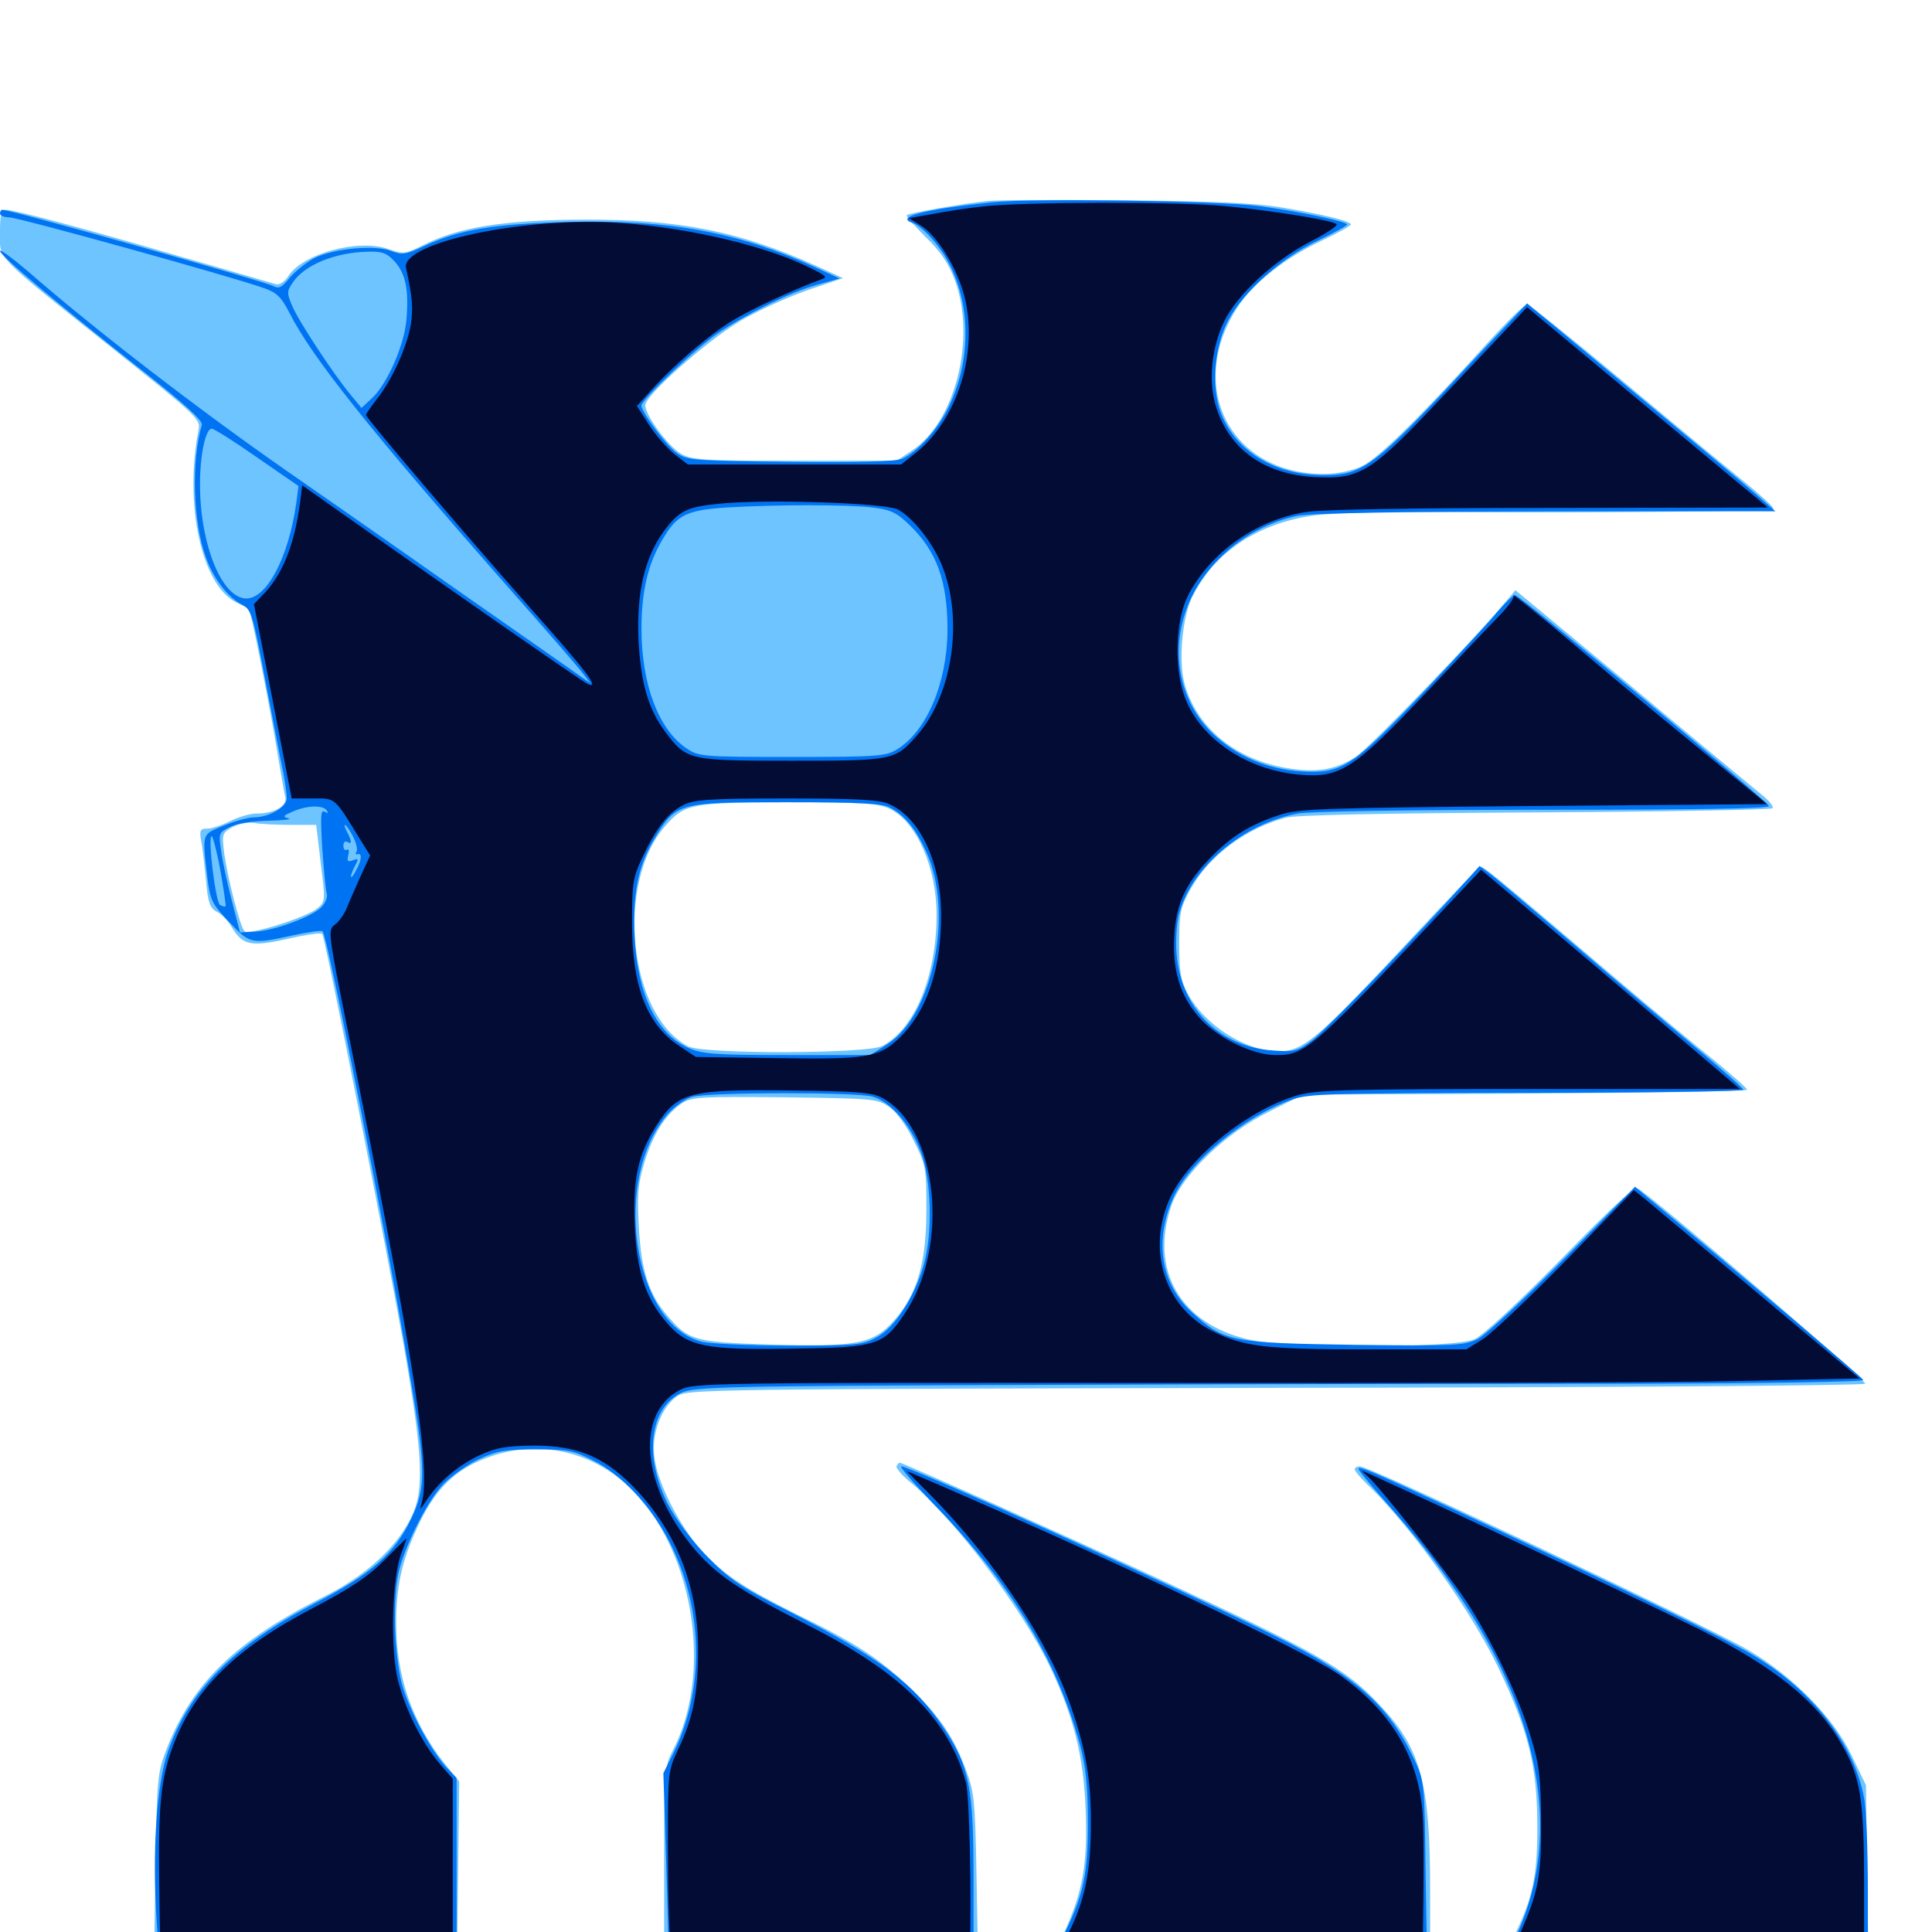 <svg xmlns="http://www.w3.org/2000/svg" viewBox="0 -1000 1000 1000">
	<path fill="#6dc4ff" d="M510.742 -895.898C499.023 -894.727 470.312 -889.648 469.336 -888.672C468.75 -888.281 473.242 -883.203 479.102 -877.344C486.719 -869.922 491.016 -863.672 494.141 -855.273C505.469 -825 494.531 -781.641 472.07 -766.797L464.062 -761.523H411.328C363.281 -761.523 357.812 -761.914 352.344 -765.234C345.703 -769.141 333.984 -785.156 333.984 -790.234C333.984 -795.312 365.43 -823.242 383.008 -833.789C391.992 -839.062 407.812 -846.289 417.969 -849.805L436.328 -856.055L423.047 -862.109C383.008 -880.273 351.953 -886.523 301.758 -886.328C260.742 -886.133 237.305 -882.422 218.945 -873.047C209.766 -868.555 208.984 -868.359 200.977 -871.094C185.547 -876.562 156.641 -868.75 149.219 -857.031C147.266 -854.102 144.531 -852.344 142.773 -852.93C141.016 -853.32 119.531 -859.766 94.727 -866.797C44.141 -881.641 7.422 -891.406 2.93 -891.406C0.586 -891.406 0 -888.867 0 -879.688C0 -865.43 -3.906 -869.336 58.203 -819.727C102.734 -784.18 103.906 -783.008 102.734 -777.344C95.312 -738.867 104.297 -697.461 122.07 -688.281C125.391 -686.719 128.32 -685.156 128.711 -684.961C129.688 -684.375 137.891 -643.75 142.773 -615.234C144.922 -602.148 147.07 -589.844 147.656 -587.5C148.828 -582.812 141.992 -578.906 132.617 -578.906C129.492 -578.906 123.438 -577.148 119.141 -575C114.844 -572.852 109.57 -571.094 107.227 -571.094C103.711 -571.094 103.125 -570.312 104.102 -564.844C104.883 -561.328 105.859 -552.148 106.641 -544.531C107.617 -532.812 108.594 -530.078 112.109 -528.125C114.648 -526.953 118.164 -523.242 119.922 -520.117C125.586 -510.742 129.688 -509.766 149.023 -514.062C158.398 -516.211 166.406 -517.383 166.797 -516.602C168.555 -513.867 200.977 -349.219 209.18 -302.539C218.945 -245.898 219.727 -228.711 212.891 -214.648C205.273 -199.023 189.062 -184.18 167.773 -173.633C122.07 -150.586 99.805 -129.297 86.328 -94.922C81.445 -82.227 81.25 -80.273 80.469 -32.422L79.688 16.797L158.203 16.406L236.523 15.82L237.109 -31.055L237.695 -77.93L229.883 -87.5C213.477 -108.398 205.078 -132.422 205.078 -159.375C205.078 -178.516 207.812 -191.602 215.82 -208.984C224.023 -227.148 233.398 -237.305 247.852 -243.75C271.484 -254.297 298.047 -251.562 318.75 -236.133C356.445 -208.398 371.094 -138.672 348.438 -94.336C343.75 -85.156 343.75 -83.984 343.75 -33.984V16.797H425H506.25L505.469 -27.734C504.688 -69.922 504.297 -72.656 499.414 -85.352C492.969 -102.148 485.938 -112.109 470.312 -126.953C455.078 -141.602 442.773 -149.609 412.695 -164.258C384.57 -178.32 374.219 -185.156 362.5 -198.242C351.367 -210.742 340.039 -233.008 338.672 -246.094C337.109 -258.203 342.578 -272.07 350.781 -277.539C356.055 -280.859 369.141 -281.055 659.961 -281.641C826.953 -281.836 964.453 -282.812 965.43 -283.789C966.602 -284.961 863.477 -373.828 848.242 -384.57C846.094 -386.133 837.109 -377.93 808.008 -348.242C786.328 -326.172 767.578 -308.789 763.281 -306.836C753.32 -302.148 666.797 -301.953 646.484 -306.641C611.133 -314.648 594.922 -342.383 606.25 -375.781C611.719 -391.797 634.18 -413.477 657.227 -424.805L674.414 -433.398L789.453 -433.984C852.539 -434.375 904.297 -435.156 904.297 -435.938C904.297 -436.719 896.68 -443.359 887.5 -450.977C878.125 -458.398 854.688 -477.93 835.156 -494.531C770.898 -549.219 767.578 -551.953 766.016 -551.172C765.234 -550.977 749.805 -534.766 731.641 -515.43C682.031 -462.109 674.609 -455.859 661.914 -455.859C644.727 -455.859 623.438 -469.336 614.648 -485.938C611.133 -492.383 610.352 -497.266 610.352 -511.523C610.352 -527.344 610.938 -530.078 616.016 -539.453C625.781 -557.031 644.531 -571.094 665.43 -576.758C670.703 -578.125 713.867 -579.102 794.727 -579.492C861.328 -579.883 916.602 -580.859 917.383 -581.641C918.359 -582.422 915.43 -585.938 911.133 -589.258C906.836 -592.773 876.562 -617.773 843.945 -645.117L784.375 -694.531L780.273 -689.648C766.016 -672.07 708.984 -613.086 701.953 -608.398C690.625 -600.977 679.688 -599.609 662.5 -603.125C637.5 -608.398 618.945 -624.609 613.086 -646.289C609.961 -657.812 611.914 -680.273 616.992 -690.82C628.516 -714.453 651.758 -729.688 681.641 -733.398C690.82 -734.375 715.43 -735.156 736.328 -734.961C829.883 -734.375 917.969 -735.352 917.969 -736.719C917.969 -737.695 909.961 -744.922 900 -752.93C890.039 -760.938 861.914 -784.375 837.109 -805.078C812.5 -825.586 791.406 -842.578 790.234 -842.383C789.062 -842.383 779.883 -833.398 769.922 -822.461C733.398 -782.227 713.086 -762.5 704.688 -758.594C699.609 -756.25 691.992 -754.688 685.352 -754.688C636.914 -754.492 613.477 -800 640.82 -841.406C649.023 -853.711 665.039 -866.406 683.984 -875.391C692.383 -879.297 699.219 -883.203 699.219 -883.789C699.219 -885.547 684.766 -889.062 662.5 -892.773C648.633 -894.922 626.562 -895.898 581.055 -896.289C546.68 -896.68 515.039 -896.484 510.742 -895.898ZM460.352 -581.445C474.414 -574.805 484.961 -550.781 484.766 -525.781C484.57 -494.336 473.438 -467.383 456.641 -458.594C448.633 -454.492 364.062 -454.297 356.25 -458.398C325.391 -474.414 318.359 -542.969 344.336 -572.461C354.492 -583.984 357.422 -584.57 407.812 -584.766C446.68 -584.766 454.492 -584.18 460.352 -581.445ZM150.391 -573.047H163.672L166.016 -553.125C168.555 -533.594 168.359 -533.203 164.062 -529.688C158.203 -525 128.711 -515.82 126.562 -517.969C124.219 -520.312 117.773 -545.703 116.016 -558.594C114.844 -568.359 115.039 -568.945 120.312 -571.875C123.633 -573.633 128.32 -574.609 131.641 -574.023C134.766 -573.438 143.164 -573.047 150.391 -573.047ZM460.352 -426.953C464.062 -424.414 469.336 -417.188 473.047 -409.375C479.297 -396.875 479.492 -395.312 479.492 -373.828C479.492 -346.289 474.805 -330.078 462.695 -316.406C451.953 -304.297 443.164 -302.734 398.047 -304.102C359.57 -305.273 356.25 -306.25 345.508 -318.945C335.742 -330.078 331.836 -342.578 330.664 -365.234C329.688 -381.836 330.273 -387.305 333.594 -398.438C338.086 -413.086 344.531 -423.242 352.93 -428.906C358.008 -432.227 362.305 -432.422 406.25 -432.031C452.539 -431.445 454.297 -431.25 460.352 -426.953ZM464.062 -241.211C463.477 -240.234 466.992 -236.133 471.875 -232.227C493.75 -214.258 529.492 -166.797 543.75 -136.719C555.664 -111.523 560.938 -90.82 561.914 -63.281C563.086 -35.156 560.352 -20.508 550.586 0.781C547.266 8.008 544.141 14.453 543.555 15.234C543.164 16.211 587.109 16.797 641.406 16.797H740.234V-21.875C740.234 -77.539 735.352 -95.117 714.062 -117.578C696.484 -136.328 682.227 -144.531 600.586 -182.422C561.133 -200.781 467.188 -242.969 465.625 -242.969C465.43 -242.969 464.648 -242.188 464.062 -241.211ZM701.172 -239.453C701.172 -238.672 704.688 -234.375 709.18 -230.273C731.641 -208.203 761.328 -166.406 775.586 -136.719C791.016 -104.297 795.508 -86.328 795.703 -56.445C795.898 -28.516 793.359 -17.188 783.008 3.516C779.883 9.57 777.344 15.234 777.344 15.82C777.344 16.406 820.117 16.797 872.266 16.797H967.188L966.406 -29.688L965.82 -75.977L958.398 -91.406C949.219 -110.742 928.125 -132.227 905.273 -145.703C882.422 -158.984 709.18 -241.016 703.906 -241.016C702.344 -241.016 701.172 -240.234 701.172 -239.453Z"/>
	<path fill="#0073f3" d="M513.672 -895.312C477.93 -891.602 462.891 -887.695 472.461 -884.57C474.609 -883.984 479.102 -880.273 482.617 -876.172C501.953 -854.297 505.273 -818.359 490.82 -788.867C485.352 -777.539 474.414 -765.625 466.797 -762.5C463.281 -761.133 444.336 -760.547 408.789 -760.938C358.789 -761.523 355.469 -761.719 350.195 -765.625C344.727 -769.531 332.031 -786.719 332.031 -790.039C332.031 -793.164 360.938 -820.508 371.875 -827.734C387.5 -838.086 409.375 -848.828 422.656 -852.539L434.57 -855.859L421.875 -861.719C382.617 -879.688 347.07 -886.328 295.312 -885.156C255.859 -884.18 237.695 -881.25 219.141 -872.461C209.961 -868.164 208.008 -867.969 202.93 -869.922C194.727 -873.438 172.852 -871.484 162.695 -866.406C158.398 -864.062 152.539 -859.375 149.805 -856.055C145.898 -851.172 144.336 -850.391 141.406 -851.953C135.938 -854.688 5.859 -891.406 1.172 -891.406C0.586 -891.406 0 -890.625 0 -889.453C0 -888.477 2.148 -887.5 4.688 -887.5C9.57 -887.5 119.922 -856.836 136.328 -850.977C143.164 -848.633 145.508 -846.484 149.805 -838.086C161.328 -815.234 191.211 -777.734 262.109 -697.07C281.836 -674.805 299.609 -654.297 301.758 -651.367L305.664 -646.289L299.805 -650.391C296.68 -652.734 268.555 -672.266 237.305 -694.141C206.25 -716.016 166.211 -743.945 148.438 -756.25C103.516 -787.5 48.633 -829.688 14.258 -859.766C6.445 -866.406 0 -871.094 0 -870.117C0 -867.773 29.297 -843.164 74.609 -807.422C95.703 -790.82 105.078 -782.227 104.492 -780.078C99.023 -761.914 99.805 -730.078 106.445 -711.914C110.156 -700.977 117.773 -691.016 124.805 -687.305C130.078 -684.57 130.664 -683.203 137.5 -646.875C141.602 -626.172 145.508 -604.883 146.68 -599.805C147.656 -594.727 148.438 -588.672 148.438 -586.719C148.438 -582.227 139.258 -576.953 131.445 -576.953C128.516 -576.953 121.484 -575 115.82 -572.656C104.297 -567.969 104.688 -568.945 107.227 -546.68C108.789 -533.984 109.57 -532.227 118.555 -522.852C129.297 -511.328 130.078 -511.133 151.367 -515.82C159.375 -517.578 166.406 -518.555 166.992 -517.969C169.531 -515.625 200.195 -360.156 211.719 -290.82C220.508 -239.453 220.703 -230.273 212.891 -214.062C204.492 -196.094 192.383 -185.352 162.891 -170.117C120.703 -148.047 97.852 -125 86.914 -93.359C81.055 -76.562 78.711 -41.797 81.055 -6.055L82.422 16.797H159.375H236.328V-31.445V-79.688L231.641 -84.57C223.828 -92.773 213.086 -112.305 208.789 -125.781C203.906 -140.82 202.93 -174.219 206.836 -188.281C210.938 -202.93 221.875 -224.023 229.688 -232.031C233.789 -236.133 241.992 -241.992 247.852 -244.727C257.227 -249.023 261.328 -249.805 277.344 -249.805C293.945 -249.805 297.07 -249.219 307.227 -243.945C321.484 -236.914 336.719 -220.703 346.094 -202.734C364.258 -168.164 365.039 -125.195 348.242 -91.992L343.359 -82.227L344.922 -32.812L346.289 16.797H425H503.906V-25.977C503.906 -75.195 501.953 -85.352 488.281 -105.859C473.047 -128.711 455.273 -141.992 408.984 -165.625C382.617 -178.906 377.734 -182.422 365.625 -194.727C357.617 -203.125 349.609 -213.867 345.703 -221.484C333.203 -246.289 336.133 -271.289 352.734 -279.102C359.57 -282.227 373.047 -282.617 547.656 -283.203C650.977 -283.594 787.109 -283.789 850.195 -283.789C913.477 -283.984 964.844 -284.766 964.453 -285.742C964.062 -286.914 900.586 -340.625 851.562 -381.25L846.289 -385.742L809.375 -348.242C789.062 -327.734 769.141 -309.18 765.039 -307.031C757.812 -303.516 754.102 -303.32 701.562 -303.906C637.5 -304.883 633.789 -305.469 617.383 -320.312C600.781 -335.156 597.07 -358.008 607.617 -380.664C616.016 -399.023 644.531 -422.461 668.75 -430.859C677.734 -433.984 688.672 -434.18 790.625 -434.375C851.953 -434.375 902.344 -435.156 902.344 -435.938C902.344 -436.719 890.625 -447.07 876.562 -458.789C862.305 -470.703 834.375 -494.141 814.453 -511.328C794.531 -528.32 775.586 -544.336 772.07 -547.07L765.82 -551.758L758.398 -543.555C734.18 -516.406 686.914 -467.578 679.688 -461.914C671.68 -455.859 670.117 -455.469 659.18 -456.25C629.102 -458.203 608.594 -480.859 608.789 -512.109C608.984 -523.242 609.961 -528.32 614.062 -536.914C624.219 -557.227 647.461 -574.414 671.68 -578.906C677.93 -580.078 729.102 -580.859 799.219 -580.859C875.391 -580.859 916.211 -581.445 915.625 -582.812C914.648 -585.547 786.523 -692.188 784.18 -691.992C783.203 -691.992 778.906 -687.891 774.609 -682.812C770.508 -677.734 753.125 -658.984 736.133 -641.016C699.414 -602.539 694.531 -599.414 673.047 -600.781C655.859 -601.953 640.625 -608.398 628.32 -619.727C609.57 -637.109 604.883 -665.625 616.406 -690.234C626.562 -711.523 647.656 -727.93 671.484 -733.008C678.32 -734.375 721.484 -735.156 800.391 -735.352H918.945L909.18 -743.945C903.906 -748.633 874.805 -772.852 844.922 -797.656L790.43 -842.969L784.18 -836.328C780.859 -832.812 763.672 -814.844 746.484 -796.289C710.352 -758.203 704.102 -753.906 684.375 -754.102C659.375 -754.297 639.453 -766.602 631.836 -786.523C626.758 -800 628.516 -820.898 635.938 -834.57C643.75 -849.219 663.672 -866.797 682.031 -875.391C690.43 -879.492 697.266 -883.203 697.266 -883.789C697.266 -885.352 671.289 -890.82 651.367 -893.359C630.469 -896.094 534.57 -897.461 513.672 -895.312ZM204.102 -864.844C209.961 -858.594 211.719 -849.805 210.352 -834.375C209.18 -821.094 200.391 -801.172 192.383 -793.75L187.109 -788.867L181.445 -795.703C172.266 -806.836 154.688 -833.594 151.367 -841.406C148.438 -848.047 148.438 -849.219 151.367 -853.516C157.422 -862.891 173.633 -869.531 191.016 -869.727C197.656 -869.922 200.391 -868.945 204.102 -864.844ZM133.008 -763.281L154.492 -748.438L153.32 -739.453C149.414 -711.914 138.281 -690.234 127.539 -690.234C114.844 -690.234 103.516 -718.164 103.516 -749.414C103.516 -764.648 106.445 -778.125 109.57 -778.125C110.742 -778.125 121.289 -771.484 133.008 -763.281ZM451.758 -737.305C461.133 -736.133 464.062 -734.766 470.898 -728.125C484.961 -714.453 490.43 -699.219 490.43 -673.828C490.234 -646.484 479.688 -621.484 464.258 -612.109C458.594 -608.594 454.297 -608.203 409.961 -608.203C363.281 -608.203 361.719 -608.398 355.273 -612.695C340.82 -622.461 332.031 -645.898 332.031 -674.609C332.031 -693.75 335.352 -708.008 342.773 -720.508C350.195 -733.398 355.273 -735.938 375.781 -737.305C401.758 -738.867 438.867 -738.867 451.758 -737.305ZM460.547 -582.031C468.359 -577.93 473.828 -571.289 479.492 -558.984C493.75 -527.734 483.008 -474.609 459.375 -459.57L450.391 -453.906H407.422C369.531 -453.906 363.281 -454.492 356.25 -457.617C339.844 -465.039 330.078 -485.156 328.516 -514.453C327.344 -537.305 330.273 -551.562 338.477 -565.43C350 -584.57 350.391 -584.766 406.641 -584.766C444.531 -584.766 456.445 -584.18 460.547 -582.031ZM169.141 -580.469C170.117 -579.102 169.727 -578.906 167.969 -579.883C166.016 -581.055 165.82 -577.539 166.797 -561.133C167.578 -550 168.555 -539.258 169.141 -537.5C169.727 -535.742 168.359 -532.422 166.406 -530.469C161.328 -525.391 141.602 -518.164 132.031 -517.773L124.219 -517.383L119.922 -533.984C117.578 -543.164 115.039 -554.688 114.453 -559.766C113.086 -568.555 113.281 -569.141 118.945 -571.875C122.461 -573.828 130.469 -575 139.062 -575.195C146.875 -575.391 151.562 -575.977 149.414 -576.367C146.094 -577.344 146.484 -577.734 151.367 -579.883C158.789 -583.203 167.383 -583.398 169.141 -580.469ZM182.617 -567.188C184.375 -563.867 185.156 -560.352 184.57 -559.18C183.789 -558.203 183.984 -557.617 184.961 -557.812C187.5 -558.789 187.305 -554.883 184.375 -549.609C183.008 -546.875 181.836 -545.508 181.641 -546.289C181.641 -547.266 182.617 -549.805 183.789 -551.953C185.742 -555.469 185.547 -555.859 182.617 -554.688C179.883 -553.711 179.492 -554.297 180.273 -557.422C180.859 -559.57 180.469 -560.938 179.492 -560.156C178.516 -559.57 177.734 -560.547 177.734 -562.305C177.734 -564.062 178.711 -564.844 179.688 -564.258C182.227 -562.695 182.227 -564.453 179.688 -569.336C178.516 -571.289 178.125 -573.047 178.516 -573.047C179.102 -573.047 181.055 -570.312 182.617 -567.188ZM114.062 -549.414C115.82 -539.648 116.992 -531.25 116.797 -530.859C116.406 -530.664 115.039 -530.859 113.867 -531.641C111.523 -533.203 107.422 -567.188 109.57 -567.188C110.156 -567.188 112.305 -559.18 114.062 -549.414ZM451.562 -432.422C460.938 -429.688 471.094 -418.164 476.562 -403.906C482.227 -389.453 482.812 -360.938 477.93 -344.531C473.047 -328.32 463.281 -313.086 454.102 -308.008C446.68 -303.906 444.141 -303.516 408.203 -303.516C387.305 -303.516 366.797 -304.492 362.695 -305.664C327.344 -315.43 316.602 -390.234 345.703 -423.438C349.219 -427.344 354.688 -431.25 358.203 -432.227C366.602 -434.766 442.773 -434.766 451.562 -432.422ZM484.57 -220.117C523.828 -179.492 547.07 -140.625 558.984 -96.875C561.914 -85.742 563.086 -75.586 563.086 -57.422C563.281 -30.469 560.742 -18.75 550.586 1.562C547.461 7.617 544.922 13.672 544.922 14.844C544.922 16.211 576.758 16.797 641.797 16.797H738.672L737.891 -30.469C737.305 -77.734 737.305 -77.93 731.836 -89.648C718.945 -116.992 701.953 -132.227 661.328 -152.539C614.648 -175.977 471.289 -241.016 466.602 -241.016C465.234 -241.016 473.438 -231.641 484.57 -220.117ZM703.125 -239.648C703.125 -239.062 708.594 -232.227 715.43 -224.609C734.18 -203.32 742.578 -192.578 754.688 -175C798.828 -110.156 808.984 -45.898 783.203 5.273L777.344 16.797H872.07H966.797V-21.094C966.797 -41.797 966.016 -63.672 964.844 -69.336C959.766 -97.07 938.672 -124.414 908.008 -142.969C891.797 -152.734 836.133 -179.688 752.148 -218.945C708.398 -239.258 703.125 -241.406 703.125 -239.648Z"/>
	<path fill="#020c35" d="M508.789 -893.164C501.367 -892.383 489.648 -890.625 482.812 -889.258L470.508 -887.109L476.367 -883.398C484.961 -878.32 495.508 -861.133 499.219 -846.484C506.445 -817.773 495.703 -783.008 474.023 -765.625L466.406 -759.57H411.328H356.055L349.219 -764.844C345.508 -767.773 339.453 -774.609 335.938 -780.078L329.688 -789.844L337.109 -798.047C348.633 -810.938 367.773 -827.344 379.688 -834.375C388.867 -840.039 412.305 -850.781 424.805 -855.273C428.32 -856.445 427.93 -857.031 421.289 -860.352C398.633 -872.266 357.617 -882.031 321.289 -884.57C272.07 -888.086 207.422 -874.414 210.156 -861.328C213.477 -846.289 213.867 -840.625 212.695 -832.422C210.938 -821.094 203.125 -803.711 195.312 -793.75C192.188 -789.648 189.453 -785.938 189.453 -785.156C189.453 -783.594 241.211 -722.852 275.781 -683.789C304.297 -651.758 310.547 -643.359 304.297 -645.898C302.148 -646.68 228.125 -698.242 168.555 -740.234L156.445 -748.828L155.273 -739.648C152.344 -717.578 145.898 -701.953 135.938 -691.992L131.445 -687.305L141.211 -637.109L150.977 -586.719H161.914C173.828 -586.719 172.852 -587.695 186.328 -565.625L191.602 -557.227L186.914 -547.07C184.375 -541.406 181.055 -533.984 179.688 -530.469C178.32 -526.953 175.391 -522.852 173.438 -521.484C169.727 -518.75 169.727 -517.773 178.711 -473.047C215.039 -293.945 223.828 -236.523 217.773 -220.508C216.992 -218.359 218.164 -219.336 220.117 -222.461C226.758 -232.812 236.914 -241.406 248.047 -246.68C257.031 -250.781 261.719 -251.562 276.367 -251.758C299.609 -251.758 313.477 -245.703 329.688 -228.516C350.586 -206.055 361.328 -178.125 361.328 -145.898C361.328 -124.023 358.789 -110.938 351.367 -95.312C345.703 -83.203 345.703 -83.203 345.703 -44.531C345.703 -23.047 346.289 -0.977 346.875 4.492L348.242 14.844H425C485.156 14.844 501.953 14.258 501.953 12.305C502.93 -20.117 501.758 -70.703 500 -77.344C491.211 -109.766 466.797 -134.18 418.945 -158.398C382.031 -177.148 370.508 -184.961 358.594 -199.219C331.836 -231.641 328.906 -268.75 352.148 -280.664C359.18 -284.18 366.797 -284.375 596.289 -284.18C726.367 -283.984 862.109 -284.375 897.656 -285.156L962.5 -286.523L909.766 -330.664C880.664 -354.883 854.492 -376.953 851.367 -379.492L845.703 -383.984L811.133 -348.242C791.992 -328.711 772.461 -310.156 767.773 -307.031L758.984 -301.562H708.008C654.688 -301.562 643.555 -302.93 627.344 -311.133C602.539 -323.828 593.359 -353.516 605.859 -380.469C616.016 -401.758 647.656 -426.758 672.852 -433.398C682.617 -435.938 701.367 -436.328 792.578 -436.328H900.586L887.305 -447.656C852.93 -476.953 796.68 -524.609 782.422 -536.523L766.602 -549.805L756.836 -539.453C678.125 -455.664 675.977 -453.906 660.156 -453.906C648.047 -453.906 629.297 -463.281 620.312 -473.828C610.742 -484.961 606.836 -497.852 607.812 -515.039C608.594 -531.836 613.477 -542.578 626.562 -556.055C637.305 -567.188 647.266 -573.242 662.109 -578.125C671.875 -581.445 684.375 -581.836 793.75 -582.812L914.648 -583.789L873.828 -617.188C851.367 -635.547 825.195 -657.422 815.43 -665.82C798.438 -680.273 781.055 -694.336 783.398 -691.602C783.984 -690.82 781.055 -686.523 776.562 -681.836C772.07 -677.344 754.492 -658.789 737.305 -640.625C700.781 -601.953 693.555 -597.266 673.047 -599.023C645.703 -601.172 621.289 -617.578 613.281 -639.062C607.617 -654.102 608.398 -679.102 615.039 -691.992C626.562 -714.062 650.195 -730.859 675.781 -734.961C683.594 -736.328 732.422 -737.109 801.758 -737.109L915.039 -737.305L906.445 -744.531C901.562 -748.438 873.633 -771.875 844.141 -796.289L790.43 -841.016L784.18 -834.375C780.859 -830.859 763.867 -812.891 746.484 -794.531C709.18 -754.883 704.102 -751.758 679.688 -753.125C654.492 -754.688 636.719 -767.188 629.688 -788.672C625.195 -801.758 626.953 -819.922 633.594 -833.594C640.43 -847.656 659.57 -865.234 678.32 -875C686.523 -879.102 692.578 -883.203 691.797 -883.984C689.844 -885.938 658.594 -891.016 633.789 -893.359C608.984 -895.703 528.906 -895.508 508.789 -893.164ZM464.648 -736.328C471.68 -732.617 481.055 -721.289 486.133 -710.547C499.219 -683.008 493.945 -641.211 474.609 -619.336C463.281 -606.445 462.5 -606.25 409.766 -606.25C356.836 -606.25 355.469 -606.445 344.727 -620.703C335.547 -632.812 331.641 -646.289 330.469 -669.141C329.492 -693.359 333.594 -711.133 343.555 -725C351.367 -735.547 355.664 -737.695 372.07 -739.258C396.484 -741.797 458.008 -739.648 464.648 -736.328ZM459.766 -583.984C475.781 -577.344 486.914 -554.297 487.109 -527.148C487.305 -498.828 479.883 -476.758 465.625 -462.891C455.078 -452.539 448.242 -451.562 401.367 -452.344L360.156 -452.93L351.953 -458.398C334.766 -469.531 327.148 -489.453 327.148 -522.266C327.148 -542.773 327.539 -545.703 332.617 -556.445C339.844 -571.68 345.898 -579.492 353.906 -583.398C359.375 -586.133 367.773 -586.719 406.836 -586.719C441.797 -586.719 454.883 -586.133 459.766 -583.984ZM456.445 -431.836C485.352 -416.406 491.992 -355.078 468.164 -319.922C457.227 -303.711 453.906 -302.539 410.742 -301.953C364.844 -301.172 355.664 -302.93 344.922 -315.625C333.984 -328.32 329.492 -342.188 328.516 -366.211C327.539 -390.039 330.273 -402.344 339.648 -417.188C350.781 -434.766 356.445 -436.328 411.133 -435.547C443.359 -435.156 451.367 -434.57 456.445 -431.836ZM481.641 -226.172C515.039 -192.188 542.773 -150.195 554.492 -116.211C562.109 -93.945 564.648 -79.297 564.648 -56.445C564.648 -31.445 561.523 -16.016 552.734 1.172C549.609 7.422 547.656 12.891 548.242 13.672C549.023 14.258 591.602 14.844 642.969 14.844H736.328L736.719 -15.039C736.914 -31.25 736.914 -50.977 736.523 -58.398C735.156 -89.258 720.508 -114.258 692.578 -133.594C673.828 -146.289 577.734 -191.797 484.18 -232.227L469.141 -238.672ZM708.008 -235.742C714.258 -230.273 748.438 -186.914 758.594 -171.68C771.484 -152.344 786.133 -121.875 792.188 -101.367C796.875 -86.328 797.461 -80.078 797.656 -57.422C797.852 -29.102 796.289 -20.508 786.719 0.781C783.789 7.617 781.25 13.672 781.25 14.062C781.25 14.453 822.656 14.844 873.047 14.844H964.844V-24.805C964.844 -68.75 963.086 -80.273 952.93 -97.656C940.625 -119.336 918.164 -137.305 879.688 -156.641C858.203 -167.383 768.75 -209.766 733.594 -225.781C721.68 -231.25 710.156 -236.523 708.008 -237.5C704.102 -239.258 704.102 -239.258 708.008 -235.742ZM199.023 -192.578C190.82 -184.18 181.836 -178.125 162.5 -167.969C122.266 -147.07 100.781 -125.977 89.844 -97.07C83.203 -79.688 81.836 -65.625 82.422 -24.219L83.008 13.867L158.789 14.453L234.375 14.844V-32.227V-79.297L227.734 -86.914C218.164 -98.242 209.57 -115.625 205.859 -130.859C201.953 -147.461 202.93 -183.008 207.617 -195.703C209.375 -200.195 210.547 -203.906 210.352 -203.711C210.156 -203.711 205.078 -198.633 199.023 -192.578Z"/>
</svg>
